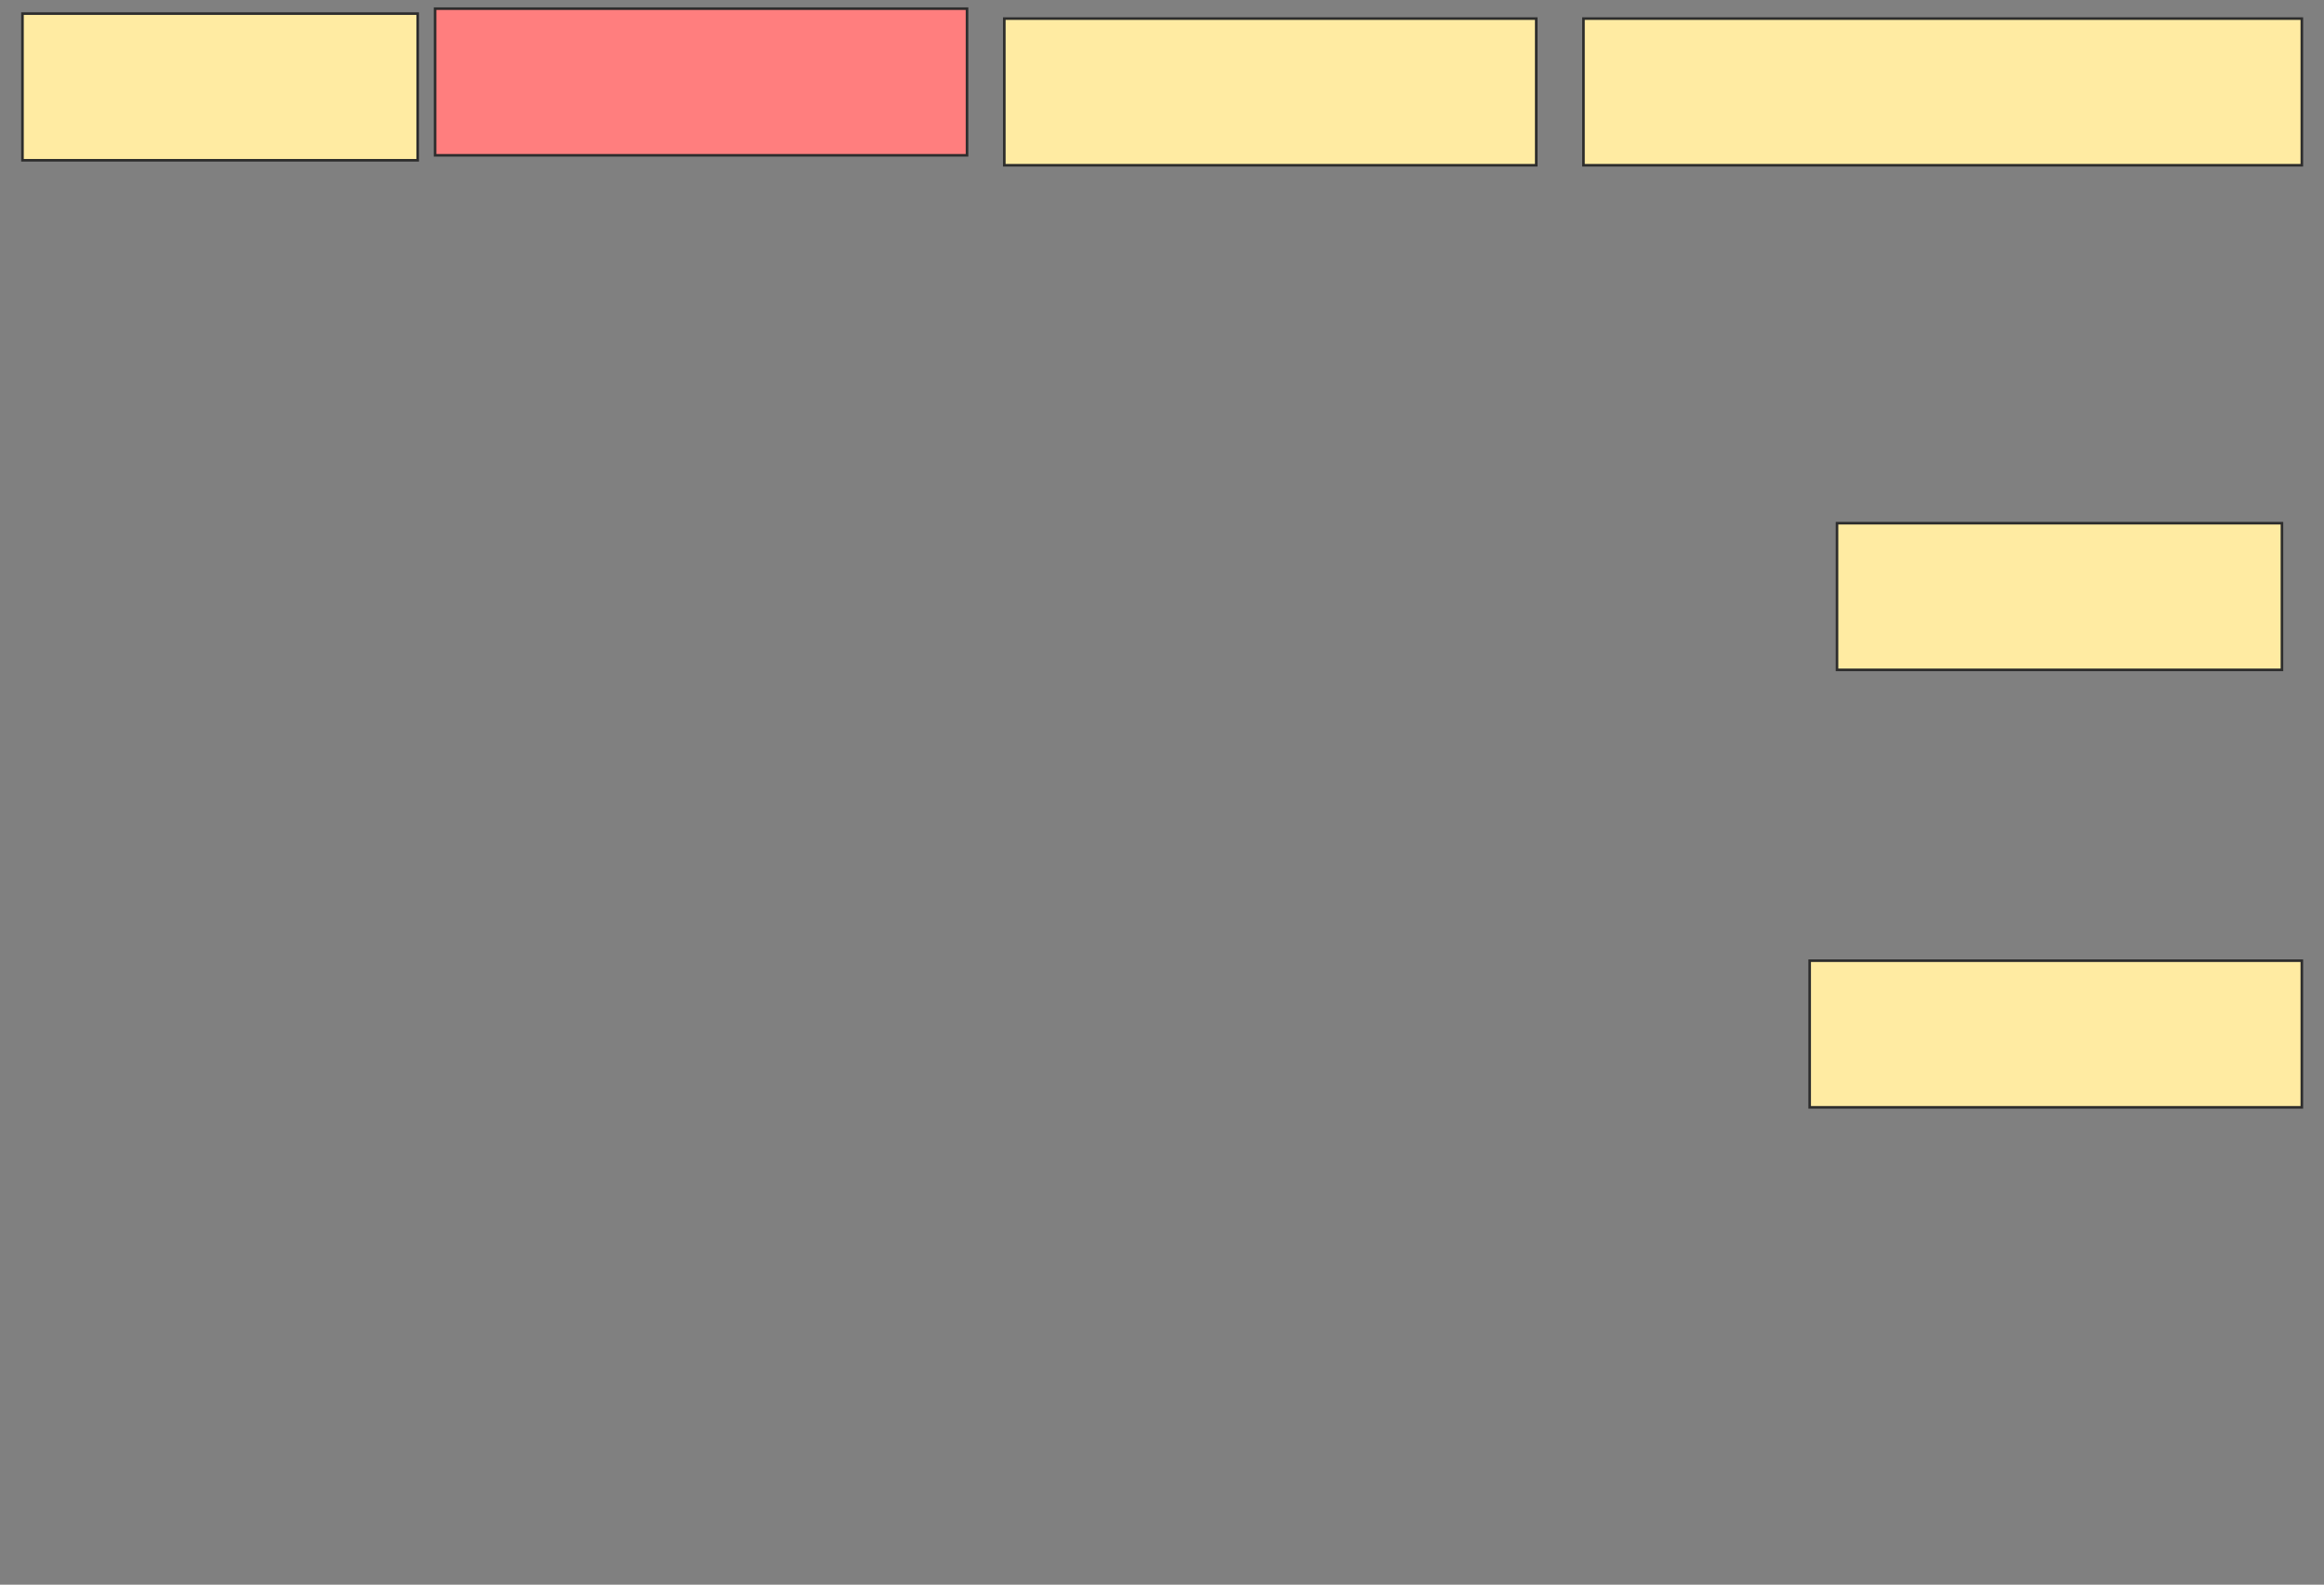 <svg height="613" width="899" xmlns="http://www.w3.org/2000/svg">
 <rect width="100%" height="100%" fill="#808080" stroke="none"/>
 <!-- Created with Image Occlusion Enhanced -->
 <g>
  <title>Labels</title>
 </g>
 <g>
  <title>Masks</title>
  <rect fill="#FFEBA2" height="56.731" id="bc18b5a7907f4521b4aa339d78735d6b-ao-1" stroke="#2D2D2D" width="152.885" x="8.692" y="5.269"/>
  <rect class="qshape" fill="#FF7E7E" height="56.731" id="bc18b5a7907f4521b4aa339d78735d6b-ao-2" stroke="#2D2D2D" width="205.769" x="168.308" y="3.346"/>
  <rect fill="#FFEBA2" height="56.731" id="bc18b5a7907f4521b4aa339d78735d6b-ao-3" stroke="#2D2D2D" width="205.769" x="388.5" y="7.192"/>
  <rect fill="#FFEBA2" height="56.731" id="bc18b5a7907f4521b4aa339d78735d6b-ao-4" stroke="#2D2D2D" width="277.885" x="612.538" y="7.192"/>
  <rect fill="#FFEBA2" height="56.731" id="bc18b5a7907f4521b4aa339d78735d6b-ao-5" stroke="#2D2D2D" width="172.115" x="710.615" y="202.385"/>
  <rect fill="#FFEBA2" height="56.731" id="bc18b5a7907f4521b4aa339d78735d6b-ao-6" stroke="#2D2D2D" width="190.385" x="700.038" y="371.615"/>
 </g>
</svg>